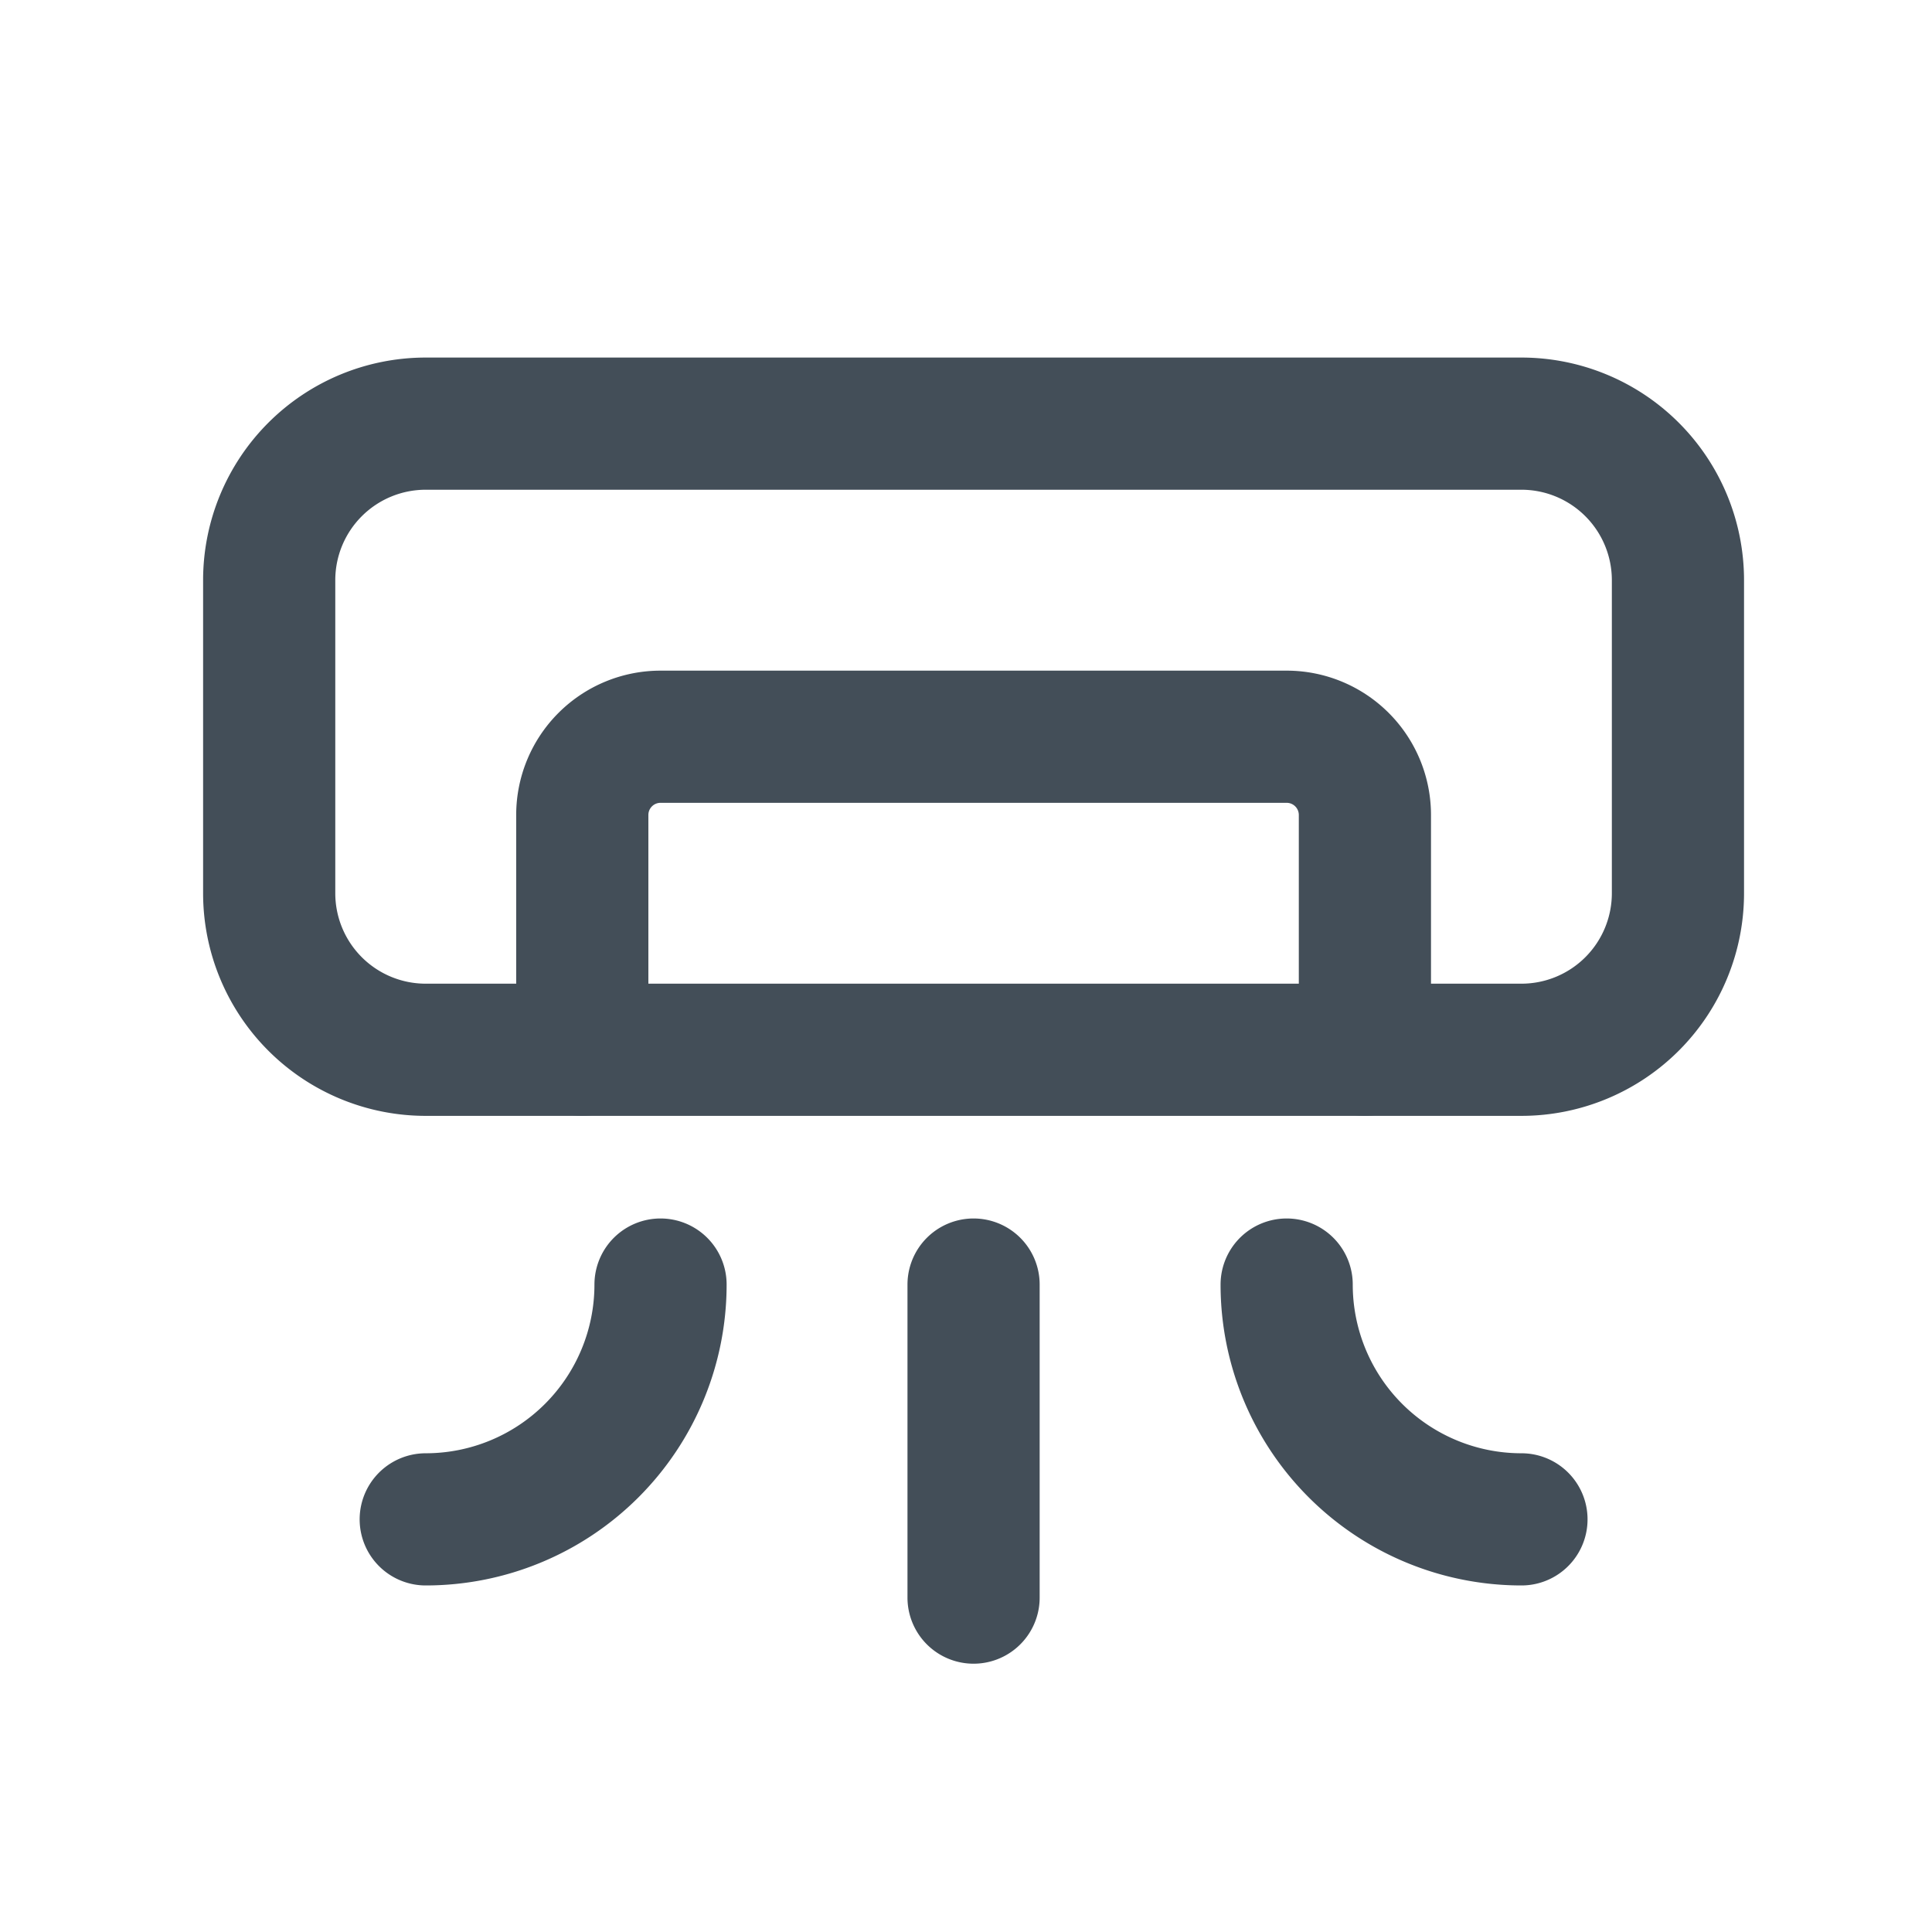 <svg width="36" height="36" fill="none" xmlns="http://www.w3.org/2000/svg"><path d="M12.308 23.936a4.375 4.375 0 0 1-4.375 4.375M23.975 23.936a4.375 4.375 0 0 0 4.375 4.375M18.141 23.936v5.833M28.35 7.894H7.933a2.917 2.917 0 0 0-2.917 2.917v5.833a2.917 2.917 0 0 0 2.917 2.917H28.35a2.917 2.917 0 0 0 2.916-2.917v-5.833a2.917 2.917 0 0 0-2.916-2.917Z" stroke="#434E58" stroke-width="2.463" stroke-linecap="round" stroke-linejoin="round"/><path d="M10.85 19.561v-4.375a1.458 1.458 0 0 1 1.458-1.458h11.667a1.458 1.458 0 0 1 1.458 1.458v4.375" stroke="#434E58" stroke-width="2.463" stroke-linecap="round" stroke-linejoin="round"/></svg>